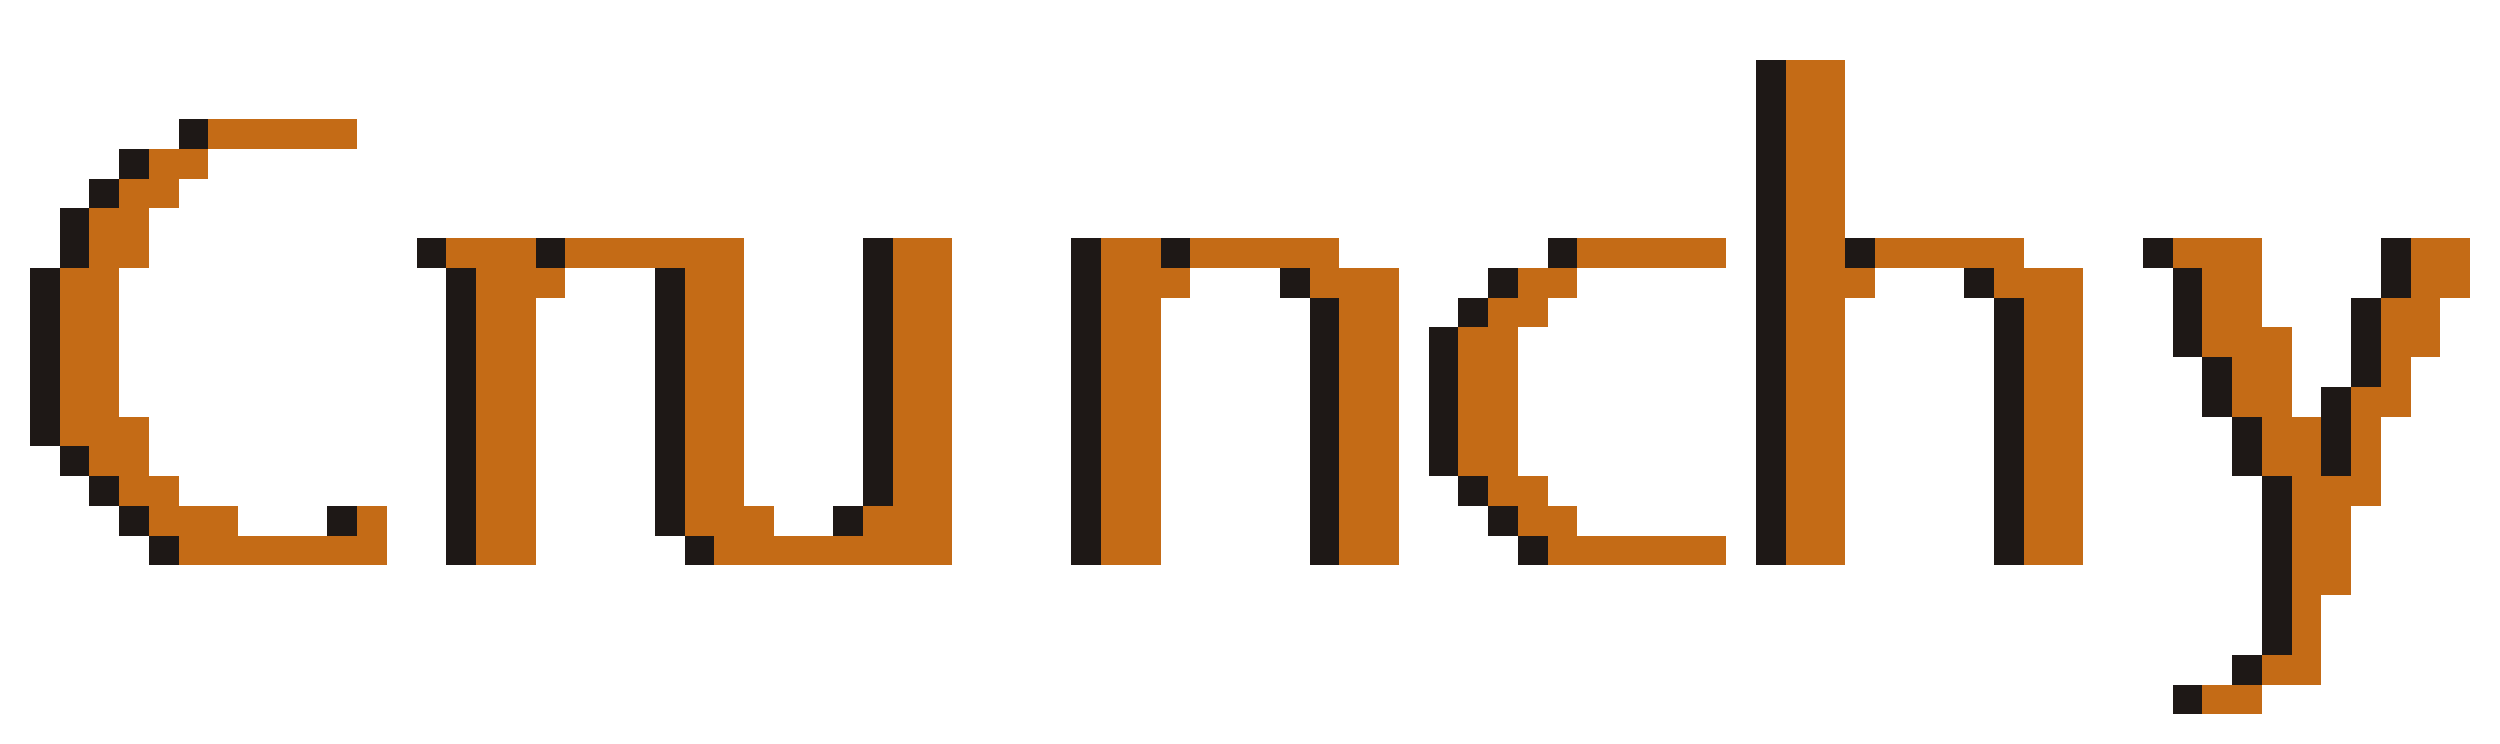 <?xml version="1.0" encoding="UTF-8" ?>
<svg version="1.1" width="84" height="25" xmlns="http://www.w3.org/2000/svg" shape-rendering="crispEdges">
    <rect x="59" y="2" width="1" height="1" fill="#1E1816"/>
    <rect x="60" y="2" width="1" height="1" fill="#C46B16"/>
    <rect x="61" y="2" width="1" height="1" fill="#C46B16"/>
    <rect x="59" y="3" width="1" height="1" fill="#1E1816"/>
    <rect x="60" y="3" width="1" height="1" fill="#C46B16"/>
    <rect x="61" y="3" width="1" height="1" fill="#C46B16"/>
    <rect x="6" y="4" width="1" height="1" fill="#1E1816"/>
    <rect x="7" y="4" width="1" height="1" fill="#C46B16"/>
    <rect x="8" y="4" width="1" height="1" fill="#C46B16"/>
    <rect x="9" y="4" width="1" height="1" fill="#C46B16"/>
    <rect x="10" y="4" width="1" height="1" fill="#C46B16"/>
    <rect x="11" y="4" width="1" height="1" fill="#C46B16"/>
    <rect x="59" y="4" width="1" height="1" fill="#1E1816"/>
    <rect x="60" y="4" width="1" height="1" fill="#C46B16"/>
    <rect x="61" y="4" width="1" height="1" fill="#C46B16"/>
    <rect x="4" y="5" width="1" height="1" fill="#1E1816"/>
    <rect x="5" y="5" width="1" height="1" fill="#C46B16"/>
    <rect x="6" y="5" width="1" height="1" fill="#C46B16"/>
    <rect x="59" y="5" width="1" height="1" fill="#1E1816"/>
    <rect x="60" y="5" width="1" height="1" fill="#C46B16"/>
    <rect x="61" y="5" width="1" height="1" fill="#C46B16"/>
    <rect x="3" y="6" width="1" height="1" fill="#1E1816"/>
    <rect x="4" y="6" width="1" height="1" fill="#C46B16"/>
    <rect x="5" y="6" width="1" height="1" fill="#C46B16"/>
    <rect x="59" y="6" width="1" height="1" fill="#1E1816"/>
    <rect x="60" y="6" width="1" height="1" fill="#C46B16"/>
    <rect x="61" y="6" width="1" height="1" fill="#C46B16"/>
    <rect x="2" y="7" width="1" height="1" fill="#1E1816"/>
    <rect x="3" y="7" width="1" height="1" fill="#C46B16"/>
    <rect x="4" y="7" width="1" height="1" fill="#C46B16"/>
    <rect x="59" y="7" width="1" height="1" fill="#1E1816"/>
    <rect x="60" y="7" width="1" height="1" fill="#C46B16"/>
    <rect x="61" y="7" width="1" height="1" fill="#C46B16"/>
    <rect x="2" y="8" width="1" height="1" fill="#1E1816"/>
    <rect x="3" y="8" width="1" height="1" fill="#C46B16"/>
    <rect x="4" y="8" width="1" height="1" fill="#C46B16"/>
    <rect x="14" y="8" width="1" height="1" fill="#1E1816"/>
    <rect x="15" y="8" width="1" height="1" fill="#C46B16"/>
    <rect x="16" y="8" width="1" height="1" fill="#C46B16"/>
    <rect x="17" y="8" width="1" height="1" fill="#C46B16"/>
    <rect x="18" y="8" width="1" height="1" fill="#1E1816"/>
    <rect x="19" y="8" width="1" height="1" fill="#C46B16"/>
    <rect x="20" y="8" width="1" height="1" fill="#C46B16"/>
    <rect x="21" y="8" width="1" height="1" fill="#C46B16"/>
    <rect x="22" y="8" width="1" height="1" fill="#C46B16"/>
    <rect x="23" y="8" width="1" height="1" fill="#C46B16"/>
    <rect x="24" y="8" width="1" height="1" fill="#C46B16"/>
    <rect x="29" y="8" width="1" height="1" fill="#1E1816"/>
    <rect x="30" y="8" width="1" height="1" fill="#C46B16"/>
    <rect x="31" y="8" width="1" height="1" fill="#C46B16"/>
    <rect x="36" y="8" width="1" height="1" fill="#1E1816"/>
    <rect x="37" y="8" width="1" height="1" fill="#C46B16"/>
    <rect x="38" y="8" width="1" height="1" fill="#C46B16"/>
    <rect x="39" y="8" width="1" height="1" fill="#1E1816"/>
    <rect x="40" y="8" width="1" height="1" fill="#C46B16"/>
    <rect x="41" y="8" width="1" height="1" fill="#C46B16"/>
    <rect x="42" y="8" width="1" height="1" fill="#C46B16"/>
    <rect x="43" y="8" width="1" height="1" fill="#C46B16"/>
    <rect x="44" y="8" width="1" height="1" fill="#C46B16"/>
    <rect x="52" y="8" width="1" height="1" fill="#1E1816"/>
    <rect x="53" y="8" width="1" height="1" fill="#C46B16"/>
    <rect x="54" y="8" width="1" height="1" fill="#C46B16"/>
    <rect x="55" y="8" width="1" height="1" fill="#C46B16"/>
    <rect x="56" y="8" width="1" height="1" fill="#C46B16"/>
    <rect x="57" y="8" width="1" height="1" fill="#C46B16"/>
    <rect x="59" y="8" width="1" height="1" fill="#1E1816"/>
    <rect x="60" y="8" width="1" height="1" fill="#C46B16"/>
    <rect x="61" y="8" width="1" height="1" fill="#C46B16"/>
    <rect x="62" y="8" width="1" height="1" fill="#1E1816"/>
    <rect x="63" y="8" width="1" height="1" fill="#C46B16"/>
    <rect x="64" y="8" width="1" height="1" fill="#C46B16"/>
    <rect x="65" y="8" width="1" height="1" fill="#C46B16"/>
    <rect x="66" y="8" width="1" height="1" fill="#C46B16"/>
    <rect x="67" y="8" width="1" height="1" fill="#C46B16"/>
    <rect x="72" y="8" width="1" height="1" fill="#1E1816"/>
    <rect x="73" y="8" width="1" height="1" fill="#C46B16"/>
    <rect x="74" y="8" width="1" height="1" fill="#C46B16"/>
    <rect x="75" y="8" width="1" height="1" fill="#C46B16"/>
    <rect x="80" y="8" width="1" height="1" fill="#1E1816"/>
    <rect x="81" y="8" width="1" height="1" fill="#C46B16"/>
    <rect x="82" y="8" width="1" height="1" fill="#C46B16"/>
    <rect x="1" y="9" width="1" height="1" fill="#1E1816"/>
    <rect x="2" y="9" width="1" height="1" fill="#C46B16"/>
    <rect x="3" y="9" width="1" height="1" fill="#C46B16"/>
    <rect x="15" y="9" width="1" height="1" fill="#1E1816"/>
    <rect x="16" y="9" width="1" height="1" fill="#C46B16"/>
    <rect x="17" y="9" width="1" height="1" fill="#C46B16"/>
    <rect x="18" y="9" width="1" height="1" fill="#C46B16"/>
    <rect x="22" y="9" width="1" height="1" fill="#1E1816"/>
    <rect x="23" y="9" width="1" height="1" fill="#C46B16"/>
    <rect x="24" y="9" width="1" height="1" fill="#C46B16"/>
    <rect x="29" y="9" width="1" height="1" fill="#1E1816"/>
    <rect x="30" y="9" width="1" height="1" fill="#C46B16"/>
    <rect x="31" y="9" width="1" height="1" fill="#C46B16"/>
    <rect x="36" y="9" width="1" height="1" fill="#1E1816"/>
    <rect x="37" y="9" width="1" height="1" fill="#C46B16"/>
    <rect x="38" y="9" width="1" height="1" fill="#C46B16"/>
    <rect x="39" y="9" width="1" height="1" fill="#C46B16"/>
    <rect x="43" y="9" width="1" height="1" fill="#1E1816"/>
    <rect x="44" y="9" width="1" height="1" fill="#C46B16"/>
    <rect x="45" y="9" width="1" height="1" fill="#C46B16"/>
    <rect x="46" y="9" width="1" height="1" fill="#C46B16"/>
    <rect x="50" y="9" width="1" height="1" fill="#1E1816"/>
    <rect x="51" y="9" width="1" height="1" fill="#C46B16"/>
    <rect x="52" y="9" width="1" height="1" fill="#C46B16"/>
    <rect x="59" y="9" width="1" height="1" fill="#1E1816"/>
    <rect x="60" y="9" width="1" height="1" fill="#C46B16"/>
    <rect x="61" y="9" width="1" height="1" fill="#C46B16"/>
    <rect x="62" y="9" width="1" height="1" fill="#C46B16"/>
    <rect x="66" y="9" width="1" height="1" fill="#1E1816"/>
    <rect x="67" y="9" width="1" height="1" fill="#C46B16"/>
    <rect x="68" y="9" width="1" height="1" fill="#C46B16"/>
    <rect x="69" y="9" width="1" height="1" fill="#C46B16"/>
    <rect x="73" y="9" width="1" height="1" fill="#1E1816"/>
    <rect x="74" y="9" width="1" height="1" fill="#C46B16"/>
    <rect x="75" y="9" width="1" height="1" fill="#C46B16"/>
    <rect x="80" y="9" width="1" height="1" fill="#1E1816"/>
    <rect x="81" y="9" width="1" height="1" fill="#C46B16"/>
    <rect x="82" y="9" width="1" height="1" fill="#C46B16"/>
    <rect x="1" y="10" width="1" height="1" fill="#1E1816"/>
    <rect x="2" y="10" width="1" height="1" fill="#C46B16"/>
    <rect x="3" y="10" width="1" height="1" fill="#C46B16"/>
    <rect x="15" y="10" width="1" height="1" fill="#1E1816"/>
    <rect x="16" y="10" width="1" height="1" fill="#C46B16"/>
    <rect x="17" y="10" width="1" height="1" fill="#C46B16"/>
    <rect x="22" y="10" width="1" height="1" fill="#1E1816"/>
    <rect x="23" y="10" width="1" height="1" fill="#C46B16"/>
    <rect x="24" y="10" width="1" height="1" fill="#C46B16"/>
    <rect x="29" y="10" width="1" height="1" fill="#1E1816"/>
    <rect x="30" y="10" width="1" height="1" fill="#C46B16"/>
    <rect x="31" y="10" width="1" height="1" fill="#C46B16"/>
    <rect x="36" y="10" width="1" height="1" fill="#1E1816"/>
    <rect x="37" y="10" width="1" height="1" fill="#C46B16"/>
    <rect x="38" y="10" width="1" height="1" fill="#C46B16"/>
    <rect x="44" y="10" width="1" height="1" fill="#1E1816"/>
    <rect x="45" y="10" width="1" height="1" fill="#C46B16"/>
    <rect x="46" y="10" width="1" height="1" fill="#C46B16"/>
    <rect x="49" y="10" width="1" height="1" fill="#1E1816"/>
    <rect x="50" y="10" width="1" height="1" fill="#C46B16"/>
    <rect x="51" y="10" width="1" height="1" fill="#C46B16"/>
    <rect x="59" y="10" width="1" height="1" fill="#1E1816"/>
    <rect x="60" y="10" width="1" height="1" fill="#C46B16"/>
    <rect x="61" y="10" width="1" height="1" fill="#C46B16"/>
    <rect x="67" y="10" width="1" height="1" fill="#1E1816"/>
    <rect x="68" y="10" width="1" height="1" fill="#C46B16"/>
    <rect x="69" y="10" width="1" height="1" fill="#C46B16"/>
    <rect x="73" y="10" width="1" height="1" fill="#1E1816"/>
    <rect x="74" y="10" width="1" height="1" fill="#C46B16"/>
    <rect x="75" y="10" width="1" height="1" fill="#C46B16"/>
    <rect x="79" y="10" width="1" height="1" fill="#1E1816"/>
    <rect x="80" y="10" width="1" height="1" fill="#C46B16"/>
    <rect x="81" y="10" width="1" height="1" fill="#C46B16"/>
    <rect x="1" y="11" width="1" height="1" fill="#1E1816"/>
    <rect x="2" y="11" width="1" height="1" fill="#C46B16"/>
    <rect x="3" y="11" width="1" height="1" fill="#C46B16"/>
    <rect x="15" y="11" width="1" height="1" fill="#1E1816"/>
    <rect x="16" y="11" width="1" height="1" fill="#C46B16"/>
    <rect x="17" y="11" width="1" height="1" fill="#C46B16"/>
    <rect x="22" y="11" width="1" height="1" fill="#1E1816"/>
    <rect x="23" y="11" width="1" height="1" fill="#C46B16"/>
    <rect x="24" y="11" width="1" height="1" fill="#C46B16"/>
    <rect x="29" y="11" width="1" height="1" fill="#1E1816"/>
    <rect x="30" y="11" width="1" height="1" fill="#C46B16"/>
    <rect x="31" y="11" width="1" height="1" fill="#C46B16"/>
    <rect x="36" y="11" width="1" height="1" fill="#1E1816"/>
    <rect x="37" y="11" width="1" height="1" fill="#C46B16"/>
    <rect x="38" y="11" width="1" height="1" fill="#C46B16"/>
    <rect x="44" y="11" width="1" height="1" fill="#1E1816"/>
    <rect x="45" y="11" width="1" height="1" fill="#C46B16"/>
    <rect x="46" y="11" width="1" height="1" fill="#C46B16"/>
    <rect x="48" y="11" width="1" height="1" fill="#1E1816"/>
    <rect x="49" y="11" width="1" height="1" fill="#C46B16"/>
    <rect x="50" y="11" width="1" height="1" fill="#C46B16"/>
    <rect x="59" y="11" width="1" height="1" fill="#1E1816"/>
    <rect x="60" y="11" width="1" height="1" fill="#C46B16"/>
    <rect x="61" y="11" width="1" height="1" fill="#C46B16"/>
    <rect x="67" y="11" width="1" height="1" fill="#1E1816"/>
    <rect x="68" y="11" width="1" height="1" fill="#C46B16"/>
    <rect x="69" y="11" width="1" height="1" fill="#C46B16"/>
    <rect x="73" y="11" width="1" height="1" fill="#1E1816"/>
    <rect x="74" y="11" width="1" height="1" fill="#C46B16"/>
    <rect x="75" y="11" width="1" height="1" fill="#C46B16"/>
    <rect x="76" y="11" width="1" height="1" fill="#C46B16"/>
    <rect x="79" y="11" width="1" height="1" fill="#1E1816"/>
    <rect x="80" y="11" width="1" height="1" fill="#C46B16"/>
    <rect x="81" y="11" width="1" height="1" fill="#C46B16"/>
    <rect x="1" y="12" width="1" height="1" fill="#1E1816"/>
    <rect x="2" y="12" width="1" height="1" fill="#C46B16"/>
    <rect x="3" y="12" width="1" height="1" fill="#C46B16"/>
    <rect x="15" y="12" width="1" height="1" fill="#1E1816"/>
    <rect x="16" y="12" width="1" height="1" fill="#C46B16"/>
    <rect x="17" y="12" width="1" height="1" fill="#C46B16"/>
    <rect x="22" y="12" width="1" height="1" fill="#1E1816"/>
    <rect x="23" y="12" width="1" height="1" fill="#C46B16"/>
    <rect x="24" y="12" width="1" height="1" fill="#C46B16"/>
    <rect x="29" y="12" width="1" height="1" fill="#1E1816"/>
    <rect x="30" y="12" width="1" height="1" fill="#C46B16"/>
    <rect x="31" y="12" width="1" height="1" fill="#C46B16"/>
    <rect x="36" y="12" width="1" height="1" fill="#1E1816"/>
    <rect x="37" y="12" width="1" height="1" fill="#C46B16"/>
    <rect x="38" y="12" width="1" height="1" fill="#C46B16"/>
    <rect x="44" y="12" width="1" height="1" fill="#1E1816"/>
    <rect x="45" y="12" width="1" height="1" fill="#C46B16"/>
    <rect x="46" y="12" width="1" height="1" fill="#C46B16"/>
    <rect x="48" y="12" width="1" height="1" fill="#1E1816"/>
    <rect x="49" y="12" width="1" height="1" fill="#C46B16"/>
    <rect x="50" y="12" width="1" height="1" fill="#C46B16"/>
    <rect x="59" y="12" width="1" height="1" fill="#1E1816"/>
    <rect x="60" y="12" width="1" height="1" fill="#C46B16"/>
    <rect x="61" y="12" width="1" height="1" fill="#C46B16"/>
    <rect x="67" y="12" width="1" height="1" fill="#1E1816"/>
    <rect x="68" y="12" width="1" height="1" fill="#C46B16"/>
    <rect x="69" y="12" width="1" height="1" fill="#C46B16"/>
    <rect x="74" y="12" width="1" height="1" fill="#1E1816"/>
    <rect x="75" y="12" width="1" height="1" fill="#C46B16"/>
    <rect x="76" y="12" width="1" height="1" fill="#C46B16"/>
    <rect x="79" y="12" width="1" height="1" fill="#1E1816"/>
    <rect x="80" y="12" width="1" height="1" fill="#C46B16"/>
    <rect x="1" y="13" width="1" height="1" fill="#1E1816"/>
    <rect x="2" y="13" width="1" height="1" fill="#C46B16"/>
    <rect x="3" y="13" width="1" height="1" fill="#C46B16"/>
    <rect x="15" y="13" width="1" height="1" fill="#1E1816"/>
    <rect x="16" y="13" width="1" height="1" fill="#C46B16"/>
    <rect x="17" y="13" width="1" height="1" fill="#C46B16"/>
    <rect x="22" y="13" width="1" height="1" fill="#1E1816"/>
    <rect x="23" y="13" width="1" height="1" fill="#C46B16"/>
    <rect x="24" y="13" width="1" height="1" fill="#C46B16"/>
    <rect x="29" y="13" width="1" height="1" fill="#1E1816"/>
    <rect x="30" y="13" width="1" height="1" fill="#C46B16"/>
    <rect x="31" y="13" width="1" height="1" fill="#C46B16"/>
    <rect x="36" y="13" width="1" height="1" fill="#1E1816"/>
    <rect x="37" y="13" width="1" height="1" fill="#C46B16"/>
    <rect x="38" y="13" width="1" height="1" fill="#C46B16"/>
    <rect x="44" y="13" width="1" height="1" fill="#1E1816"/>
    <rect x="45" y="13" width="1" height="1" fill="#C46B16"/>
    <rect x="46" y="13" width="1" height="1" fill="#C46B16"/>
    <rect x="48" y="13" width="1" height="1" fill="#1E1816"/>
    <rect x="49" y="13" width="1" height="1" fill="#C46B16"/>
    <rect x="50" y="13" width="1" height="1" fill="#C46B16"/>
    <rect x="59" y="13" width="1" height="1" fill="#1E1816"/>
    <rect x="60" y="13" width="1" height="1" fill="#C46B16"/>
    <rect x="61" y="13" width="1" height="1" fill="#C46B16"/>
    <rect x="67" y="13" width="1" height="1" fill="#1E1816"/>
    <rect x="68" y="13" width="1" height="1" fill="#C46B16"/>
    <rect x="69" y="13" width="1" height="1" fill="#C46B16"/>
    <rect x="74" y="13" width="1" height="1" fill="#1E1816"/>
    <rect x="75" y="13" width="1" height="1" fill="#C46B16"/>
    <rect x="76" y="13" width="1" height="1" fill="#C46B16"/>
    <rect x="78" y="13" width="1" height="1" fill="#1E1816"/>
    <rect x="79" y="13" width="1" height="1" fill="#C46B16"/>
    <rect x="80" y="13" width="1" height="1" fill="#C46B16"/>
    <rect x="1" y="14" width="1" height="1" fill="#1E1816"/>
    <rect x="2" y="14" width="1" height="1" fill="#C46B16"/>
    <rect x="3" y="14" width="1" height="1" fill="#C46B16"/>
    <rect x="4" y="14" width="1" height="1" fill="#C46B16"/>
    <rect x="15" y="14" width="1" height="1" fill="#1E1816"/>
    <rect x="16" y="14" width="1" height="1" fill="#C46B16"/>
    <rect x="17" y="14" width="1" height="1" fill="#C46B16"/>
    <rect x="22" y="14" width="1" height="1" fill="#1E1816"/>
    <rect x="23" y="14" width="1" height="1" fill="#C46B16"/>
    <rect x="24" y="14" width="1" height="1" fill="#C46B16"/>
    <rect x="29" y="14" width="1" height="1" fill="#1E1816"/>
    <rect x="30" y="14" width="1" height="1" fill="#C46B16"/>
    <rect x="31" y="14" width="1" height="1" fill="#C46B16"/>
    <rect x="36" y="14" width="1" height="1" fill="#1E1816"/>
    <rect x="37" y="14" width="1" height="1" fill="#C46B16"/>
    <rect x="38" y="14" width="1" height="1" fill="#C46B16"/>
    <rect x="44" y="14" width="1" height="1" fill="#1E1816"/>
    <rect x="45" y="14" width="1" height="1" fill="#C46B16"/>
    <rect x="46" y="14" width="1" height="1" fill="#C46B16"/>
    <rect x="48" y="14" width="1" height="1" fill="#1E1816"/>
    <rect x="49" y="14" width="1" height="1" fill="#C46B16"/>
    <rect x="50" y="14" width="1" height="1" fill="#C46B16"/>
    <rect x="59" y="14" width="1" height="1" fill="#1E1816"/>
    <rect x="60" y="14" width="1" height="1" fill="#C46B16"/>
    <rect x="61" y="14" width="1" height="1" fill="#C46B16"/>
    <rect x="67" y="14" width="1" height="1" fill="#1E1816"/>
    <rect x="68" y="14" width="1" height="1" fill="#C46B16"/>
    <rect x="69" y="14" width="1" height="1" fill="#C46B16"/>
    <rect x="75" y="14" width="1" height="1" fill="#1E1816"/>
    <rect x="76" y="14" width="1" height="1" fill="#C46B16"/>
    <rect x="77" y="14" width="1" height="1" fill="#C46B16"/>
    <rect x="78" y="14" width="1" height="1" fill="#1E1816"/>
    <rect x="79" y="14" width="1" height="1" fill="#C46B16"/>
    <rect x="2" y="15" width="1" height="1" fill="#1E1816"/>
    <rect x="3" y="15" width="1" height="1" fill="#C46B16"/>
    <rect x="4" y="15" width="1" height="1" fill="#C46B16"/>
    <rect x="15" y="15" width="1" height="1" fill="#1E1816"/>
    <rect x="16" y="15" width="1" height="1" fill="#C46B16"/>
    <rect x="17" y="15" width="1" height="1" fill="#C46B16"/>
    <rect x="22" y="15" width="1" height="1" fill="#1E1816"/>
    <rect x="23" y="15" width="1" height="1" fill="#C46B16"/>
    <rect x="24" y="15" width="1" height="1" fill="#C46B16"/>
    <rect x="29" y="15" width="1" height="1" fill="#1E1816"/>
    <rect x="30" y="15" width="1" height="1" fill="#C46B16"/>
    <rect x="31" y="15" width="1" height="1" fill="#C46B16"/>
    <rect x="36" y="15" width="1" height="1" fill="#1E1816"/>
    <rect x="37" y="15" width="1" height="1" fill="#C46B16"/>
    <rect x="38" y="15" width="1" height="1" fill="#C46B16"/>
    <rect x="44" y="15" width="1" height="1" fill="#1E1816"/>
    <rect x="45" y="15" width="1" height="1" fill="#C46B16"/>
    <rect x="46" y="15" width="1" height="1" fill="#C46B16"/>
    <rect x="48" y="15" width="1" height="1" fill="#1E1816"/>
    <rect x="49" y="15" width="1" height="1" fill="#C46B16"/>
    <rect x="50" y="15" width="1" height="1" fill="#C46B16"/>
    <rect x="59" y="15" width="1" height="1" fill="#1E1816"/>
    <rect x="60" y="15" width="1" height="1" fill="#C46B16"/>
    <rect x="61" y="15" width="1" height="1" fill="#C46B16"/>
    <rect x="67" y="15" width="1" height="1" fill="#1E1816"/>
    <rect x="68" y="15" width="1" height="1" fill="#C46B16"/>
    <rect x="69" y="15" width="1" height="1" fill="#C46B16"/>
    <rect x="75" y="15" width="1" height="1" fill="#1E1816"/>
    <rect x="76" y="15" width="1" height="1" fill="#C46B16"/>
    <rect x="77" y="15" width="1" height="1" fill="#C46B16"/>
    <rect x="78" y="15" width="1" height="1" fill="#1E1816"/>
    <rect x="79" y="15" width="1" height="1" fill="#C46B16"/>
    <rect x="3" y="16" width="1" height="1" fill="#1E1816"/>
    <rect x="4" y="16" width="1" height="1" fill="#C46B16"/>
    <rect x="5" y="16" width="1" height="1" fill="#C46B16"/>
    <rect x="15" y="16" width="1" height="1" fill="#1E1816"/>
    <rect x="16" y="16" width="1" height="1" fill="#C46B16"/>
    <rect x="17" y="16" width="1" height="1" fill="#C46B16"/>
    <rect x="22" y="16" width="1" height="1" fill="#1E1816"/>
    <rect x="23" y="16" width="1" height="1" fill="#C46B16"/>
    <rect x="24" y="16" width="1" height="1" fill="#C46B16"/>
    <rect x="29" y="16" width="1" height="1" fill="#1E1816"/>
    <rect x="30" y="16" width="1" height="1" fill="#C46B16"/>
    <rect x="31" y="16" width="1" height="1" fill="#C46B16"/>
    <rect x="36" y="16" width="1" height="1" fill="#1E1816"/>
    <rect x="37" y="16" width="1" height="1" fill="#C46B16"/>
    <rect x="38" y="16" width="1" height="1" fill="#C46B16"/>
    <rect x="44" y="16" width="1" height="1" fill="#1E1816"/>
    <rect x="45" y="16" width="1" height="1" fill="#C46B16"/>
    <rect x="46" y="16" width="1" height="1" fill="#C46B16"/>
    <rect x="49" y="16" width="1" height="1" fill="#1E1816"/>
    <rect x="50" y="16" width="1" height="1" fill="#C46B16"/>
    <rect x="51" y="16" width="1" height="1" fill="#C46B16"/>
    <rect x="59" y="16" width="1" height="1" fill="#1E1816"/>
    <rect x="60" y="16" width="1" height="1" fill="#C46B16"/>
    <rect x="61" y="16" width="1" height="1" fill="#C46B16"/>
    <rect x="67" y="16" width="1" height="1" fill="#1E1816"/>
    <rect x="68" y="16" width="1" height="1" fill="#C46B16"/>
    <rect x="69" y="16" width="1" height="1" fill="#C46B16"/>
    <rect x="76" y="16" width="1" height="1" fill="#1E1816"/>
    <rect x="77" y="16" width="1" height="1" fill="#C46B16"/>
    <rect x="78" y="16" width="1" height="1" fill="#C46B16"/>
    <rect x="79" y="16" width="1" height="1" fill="#C46B16"/>
    <rect x="4" y="17" width="1" height="1" fill="#1E1816"/>
    <rect x="5" y="17" width="1" height="1" fill="#C46B16"/>
    <rect x="6" y="17" width="1" height="1" fill="#C46B16"/>
    <rect x="7" y="17" width="1" height="1" fill="#C46B16"/>
    <rect x="11" y="17" width="1" height="1" fill="#1E1816"/>
    <rect x="12" y="17" width="1" height="1" fill="#C46B16"/>
    <rect x="15" y="17" width="1" height="1" fill="#1E1816"/>
    <rect x="16" y="17" width="1" height="1" fill="#C46B16"/>
    <rect x="17" y="17" width="1" height="1" fill="#C46B16"/>
    <rect x="22" y="17" width="1" height="1" fill="#1E1816"/>
    <rect x="23" y="17" width="1" height="1" fill="#C46B16"/>
    <rect x="24" y="17" width="1" height="1" fill="#C46B16"/>
    <rect x="25" y="17" width="1" height="1" fill="#C46B16"/>
    <rect x="28" y="17" width="1" height="1" fill="#1E1816"/>
    <rect x="29" y="17" width="1" height="1" fill="#C46B16"/>
    <rect x="30" y="17" width="1" height="1" fill="#C46B16"/>
    <rect x="31" y="17" width="1" height="1" fill="#C46B16"/>
    <rect x="36" y="17" width="1" height="1" fill="#1E1816"/>
    <rect x="37" y="17" width="1" height="1" fill="#C46B16"/>
    <rect x="38" y="17" width="1" height="1" fill="#C46B16"/>
    <rect x="44" y="17" width="1" height="1" fill="#1E1816"/>
    <rect x="45" y="17" width="1" height="1" fill="#C46B16"/>
    <rect x="46" y="17" width="1" height="1" fill="#C46B16"/>
    <rect x="50" y="17" width="1" height="1" fill="#1E1816"/>
    <rect x="51" y="17" width="1" height="1" fill="#C46B16"/>
    <rect x="52" y="17" width="1" height="1" fill="#C46B16"/>
    <rect x="59" y="17" width="1" height="1" fill="#1E1816"/>
    <rect x="60" y="17" width="1" height="1" fill="#C46B16"/>
    <rect x="61" y="17" width="1" height="1" fill="#C46B16"/>
    <rect x="67" y="17" width="1" height="1" fill="#1E1816"/>
    <rect x="68" y="17" width="1" height="1" fill="#C46B16"/>
    <rect x="69" y="17" width="1" height="1" fill="#C46B16"/>
    <rect x="76" y="17" width="1" height="1" fill="#1E1816"/>
    <rect x="77" y="17" width="1" height="1" fill="#C46B16"/>
    <rect x="78" y="17" width="1" height="1" fill="#C46B16"/>
    <rect x="5" y="18" width="1" height="1" fill="#1E1816"/>
    <rect x="6" y="18" width="1" height="1" fill="#C46B16"/>
    <rect x="7" y="18" width="1" height="1" fill="#C46B16"/>
    <rect x="8" y="18" width="1" height="1" fill="#C46B16"/>
    <rect x="9" y="18" width="1" height="1" fill="#C46B16"/>
    <rect x="10" y="18" width="1" height="1" fill="#C46B16"/>
    <rect x="11" y="18" width="1" height="1" fill="#C46B16"/>
    <rect x="12" y="18" width="1" height="1" fill="#C46B16"/>
    <rect x="15" y="18" width="1" height="1" fill="#1E1816"/>
    <rect x="16" y="18" width="1" height="1" fill="#C46B16"/>
    <rect x="17" y="18" width="1" height="1" fill="#C46B16"/>
    <rect x="23" y="18" width="1" height="1" fill="#1E1816"/>
    <rect x="24" y="18" width="1" height="1" fill="#C46B16"/>
    <rect x="25" y="18" width="1" height="1" fill="#C46B16"/>
    <rect x="26" y="18" width="1" height="1" fill="#C46B16"/>
    <rect x="27" y="18" width="1" height="1" fill="#C46B16"/>
    <rect x="28" y="18" width="1" height="1" fill="#C46B16"/>
    <rect x="29" y="18" width="1" height="1" fill="#C46B16"/>
    <rect x="30" y="18" width="1" height="1" fill="#C46B16"/>
    <rect x="31" y="18" width="1" height="1" fill="#C46B16"/>
    <rect x="36" y="18" width="1" height="1" fill="#1E1816"/>
    <rect x="37" y="18" width="1" height="1" fill="#C46B16"/>
    <rect x="38" y="18" width="1" height="1" fill="#C46B16"/>
    <rect x="44" y="18" width="1" height="1" fill="#1E1816"/>
    <rect x="45" y="18" width="1" height="1" fill="#C46B16"/>
    <rect x="46" y="18" width="1" height="1" fill="#C46B16"/>
    <rect x="51" y="18" width="1" height="1" fill="#1E1816"/>
    <rect x="52" y="18" width="1" height="1" fill="#C46B16"/>
    <rect x="53" y="18" width="1" height="1" fill="#C46B16"/>
    <rect x="54" y="18" width="1" height="1" fill="#C46B16"/>
    <rect x="55" y="18" width="1" height="1" fill="#C46B16"/>
    <rect x="56" y="18" width="1" height="1" fill="#C46B16"/>
    <rect x="57" y="18" width="1" height="1" fill="#C46B16"/>
    <rect x="59" y="18" width="1" height="1" fill="#1E1816"/>
    <rect x="60" y="18" width="1" height="1" fill="#C46B16"/>
    <rect x="61" y="18" width="1" height="1" fill="#C46B16"/>
    <rect x="67" y="18" width="1" height="1" fill="#1E1816"/>
    <rect x="68" y="18" width="1" height="1" fill="#C46B16"/>
    <rect x="69" y="18" width="1" height="1" fill="#C46B16"/>
    <rect x="76" y="18" width="1" height="1" fill="#1E1816"/>
    <rect x="77" y="18" width="1" height="1" fill="#C46B16"/>
    <rect x="78" y="18" width="1" height="1" fill="#C46B16"/>
    <rect x="76" y="19" width="1" height="1" fill="#1E1816"/>
    <rect x="77" y="19" width="1" height="1" fill="#C46B16"/>
    <rect x="78" y="19" width="1" height="1" fill="#C46B16"/>
    <rect x="76" y="20" width="1" height="1" fill="#1E1816"/>
    <rect x="77" y="20" width="1" height="1" fill="#C46B16"/>
    <rect x="76" y="21" width="1" height="1" fill="#1E1816"/>
    <rect x="77" y="21" width="1" height="1" fill="#C46B16"/>
    <rect x="75" y="22" width="1" height="1" fill="#1E1816"/>
    <rect x="76" y="22" width="1" height="1" fill="#C46B16"/>
    <rect x="77" y="22" width="1" height="1" fill="#C46B16"/>
    <rect x="73" y="23" width="1" height="1" fill="#1E1816"/>
    <rect x="74" y="23" width="1" height="1" fill="#C46B16"/>
    <rect x="75" y="23" width="1" height="1" fill="#C46B16"/>
</svg>